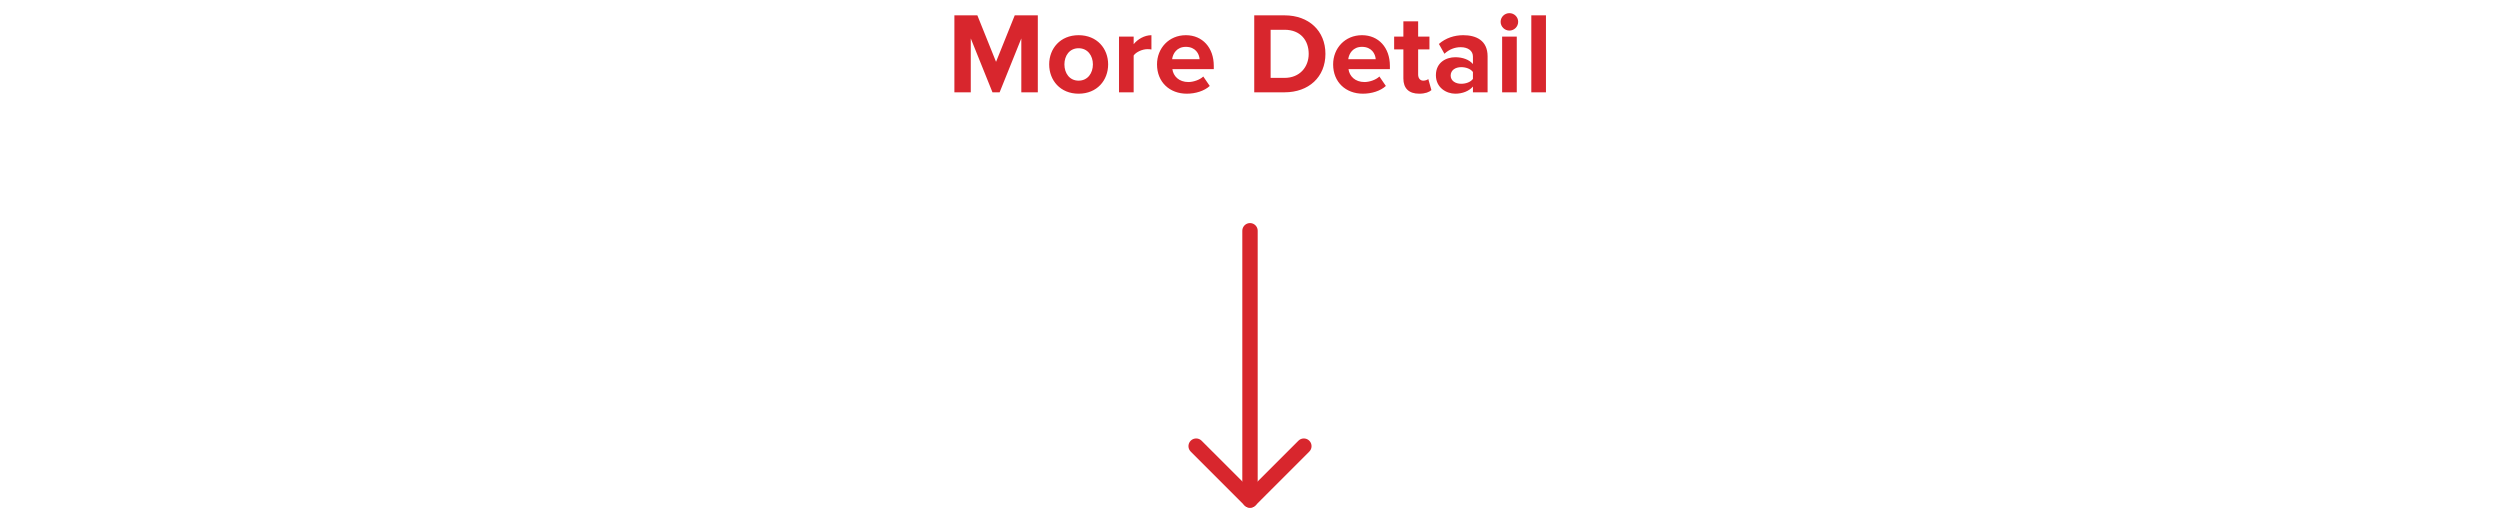 <svg xmlns="http://www.w3.org/2000/svg" width="325" height="66" viewBox="0 0 325 66" fill="none"><path d="M134.916 12V1.995H131.916L129.486 8.04L127.056 1.995H124.071V12H126.201V4.995L129.021 12H129.951L132.771 4.995V12H134.916ZM140.218 12.18C142.618 12.18 144.058 10.44 144.058 8.37C144.058 6.315 142.618 4.575 140.218 4.575C137.833 4.575 136.393 6.315 136.393 8.37C136.393 10.44 137.833 12.18 140.218 12.18ZM140.218 10.485C139.033 10.485 138.373 9.51 138.373 8.37C138.373 7.245 139.033 6.27 140.218 6.27C141.403 6.27 142.078 7.245 142.078 8.37C142.078 9.51 141.403 10.485 140.218 10.485ZM147.376 12V7.215C147.691 6.75 148.531 6.39 149.161 6.39C149.371 6.39 149.551 6.405 149.686 6.435V4.575C148.786 4.575 147.886 5.1 147.376 5.745V4.755H145.471V12H147.376ZM154.282 12.18C155.407 12.18 156.547 11.835 157.267 11.175L156.427 9.945C155.962 10.395 155.107 10.665 154.492 10.665C153.262 10.665 152.527 9.9 152.407 8.985H157.792V8.565C157.792 6.195 156.322 4.575 154.162 4.575C151.957 4.575 150.412 6.27 150.412 8.37C150.412 10.695 152.077 12.18 154.282 12.18ZM155.947 7.695H152.377C152.467 6.975 152.977 6.09 154.162 6.09C155.422 6.09 155.902 7.005 155.947 7.695ZM166.996 12C170.131 12 172.306 10.02 172.306 7.005C172.306 3.99 170.131 1.995 166.996 1.995H163.051V12H166.996ZM166.996 10.125H165.181V3.87H166.996C169.051 3.87 170.131 5.235 170.131 7.005C170.131 8.7 168.976 10.125 166.996 10.125ZM177.177 12.18C178.302 12.18 179.442 11.835 180.162 11.175L179.322 9.945C178.857 10.395 178.002 10.665 177.387 10.665C176.157 10.665 175.422 9.9 175.302 8.985H180.687V8.565C180.687 6.195 179.217 4.575 177.057 4.575C174.852 4.575 173.307 6.27 173.307 8.37C173.307 10.695 174.972 12.18 177.177 12.18ZM178.842 7.695H175.272C175.362 6.975 175.872 6.09 177.057 6.09C178.317 6.09 178.797 7.005 178.842 7.695ZM184.493 12.18C185.288 12.18 185.798 11.97 186.083 11.715L185.678 10.275C185.573 10.38 185.303 10.485 185.018 10.485C184.598 10.485 184.358 10.14 184.358 9.69V6.42H185.828V4.755H184.358V2.775H182.438V4.755H181.238V6.42H182.438V10.2C182.438 11.49 183.158 12.18 184.493 12.18ZM193.387 12V7.32C193.387 5.235 191.872 4.575 190.222 4.575C189.082 4.575 187.942 4.935 187.057 5.715L187.777 6.99C188.392 6.42 189.112 6.135 189.892 6.135C190.852 6.135 191.482 6.615 191.482 7.35V8.325C191.002 7.755 190.147 7.44 189.187 7.44C188.032 7.44 186.667 8.085 186.667 9.78C186.667 11.4 188.032 12.18 189.187 12.18C190.132 12.18 190.987 11.835 191.482 11.25V12H193.387ZM189.952 10.89C189.202 10.89 188.587 10.5 188.587 9.825C188.587 9.12 189.202 8.73 189.952 8.73C190.567 8.73 191.167 8.94 191.482 9.36V10.26C191.167 10.68 190.567 10.89 189.952 10.89ZM196.221 3.975C196.851 3.975 197.361 3.465 197.361 2.835C197.361 2.205 196.851 1.71 196.221 1.71C195.606 1.71 195.081 2.205 195.081 2.835C195.081 3.465 195.606 3.975 196.221 3.975ZM197.181 12V4.755H195.276V12H197.181ZM200.975 12V1.995H199.07V12H200.975Z" fill="#D8262D"></path><g clip-path="url(#clip0_1205_11920)"><path d="M162.5 30V65" stroke="#D8262D" stroke-width="2" stroke-linecap="round" stroke-linejoin="round"></path><path d="M169.5 58L162.5 65L155.5 58" stroke="#D8262D" stroke-width="2" stroke-linecap="round" stroke-linejoin="round"></path></g><defs><clipPath id="clip0_1205_11920"><rect width="16" height="37" fill="white" transform="translate(154.5 29)"></rect></clipPath></defs></svg>